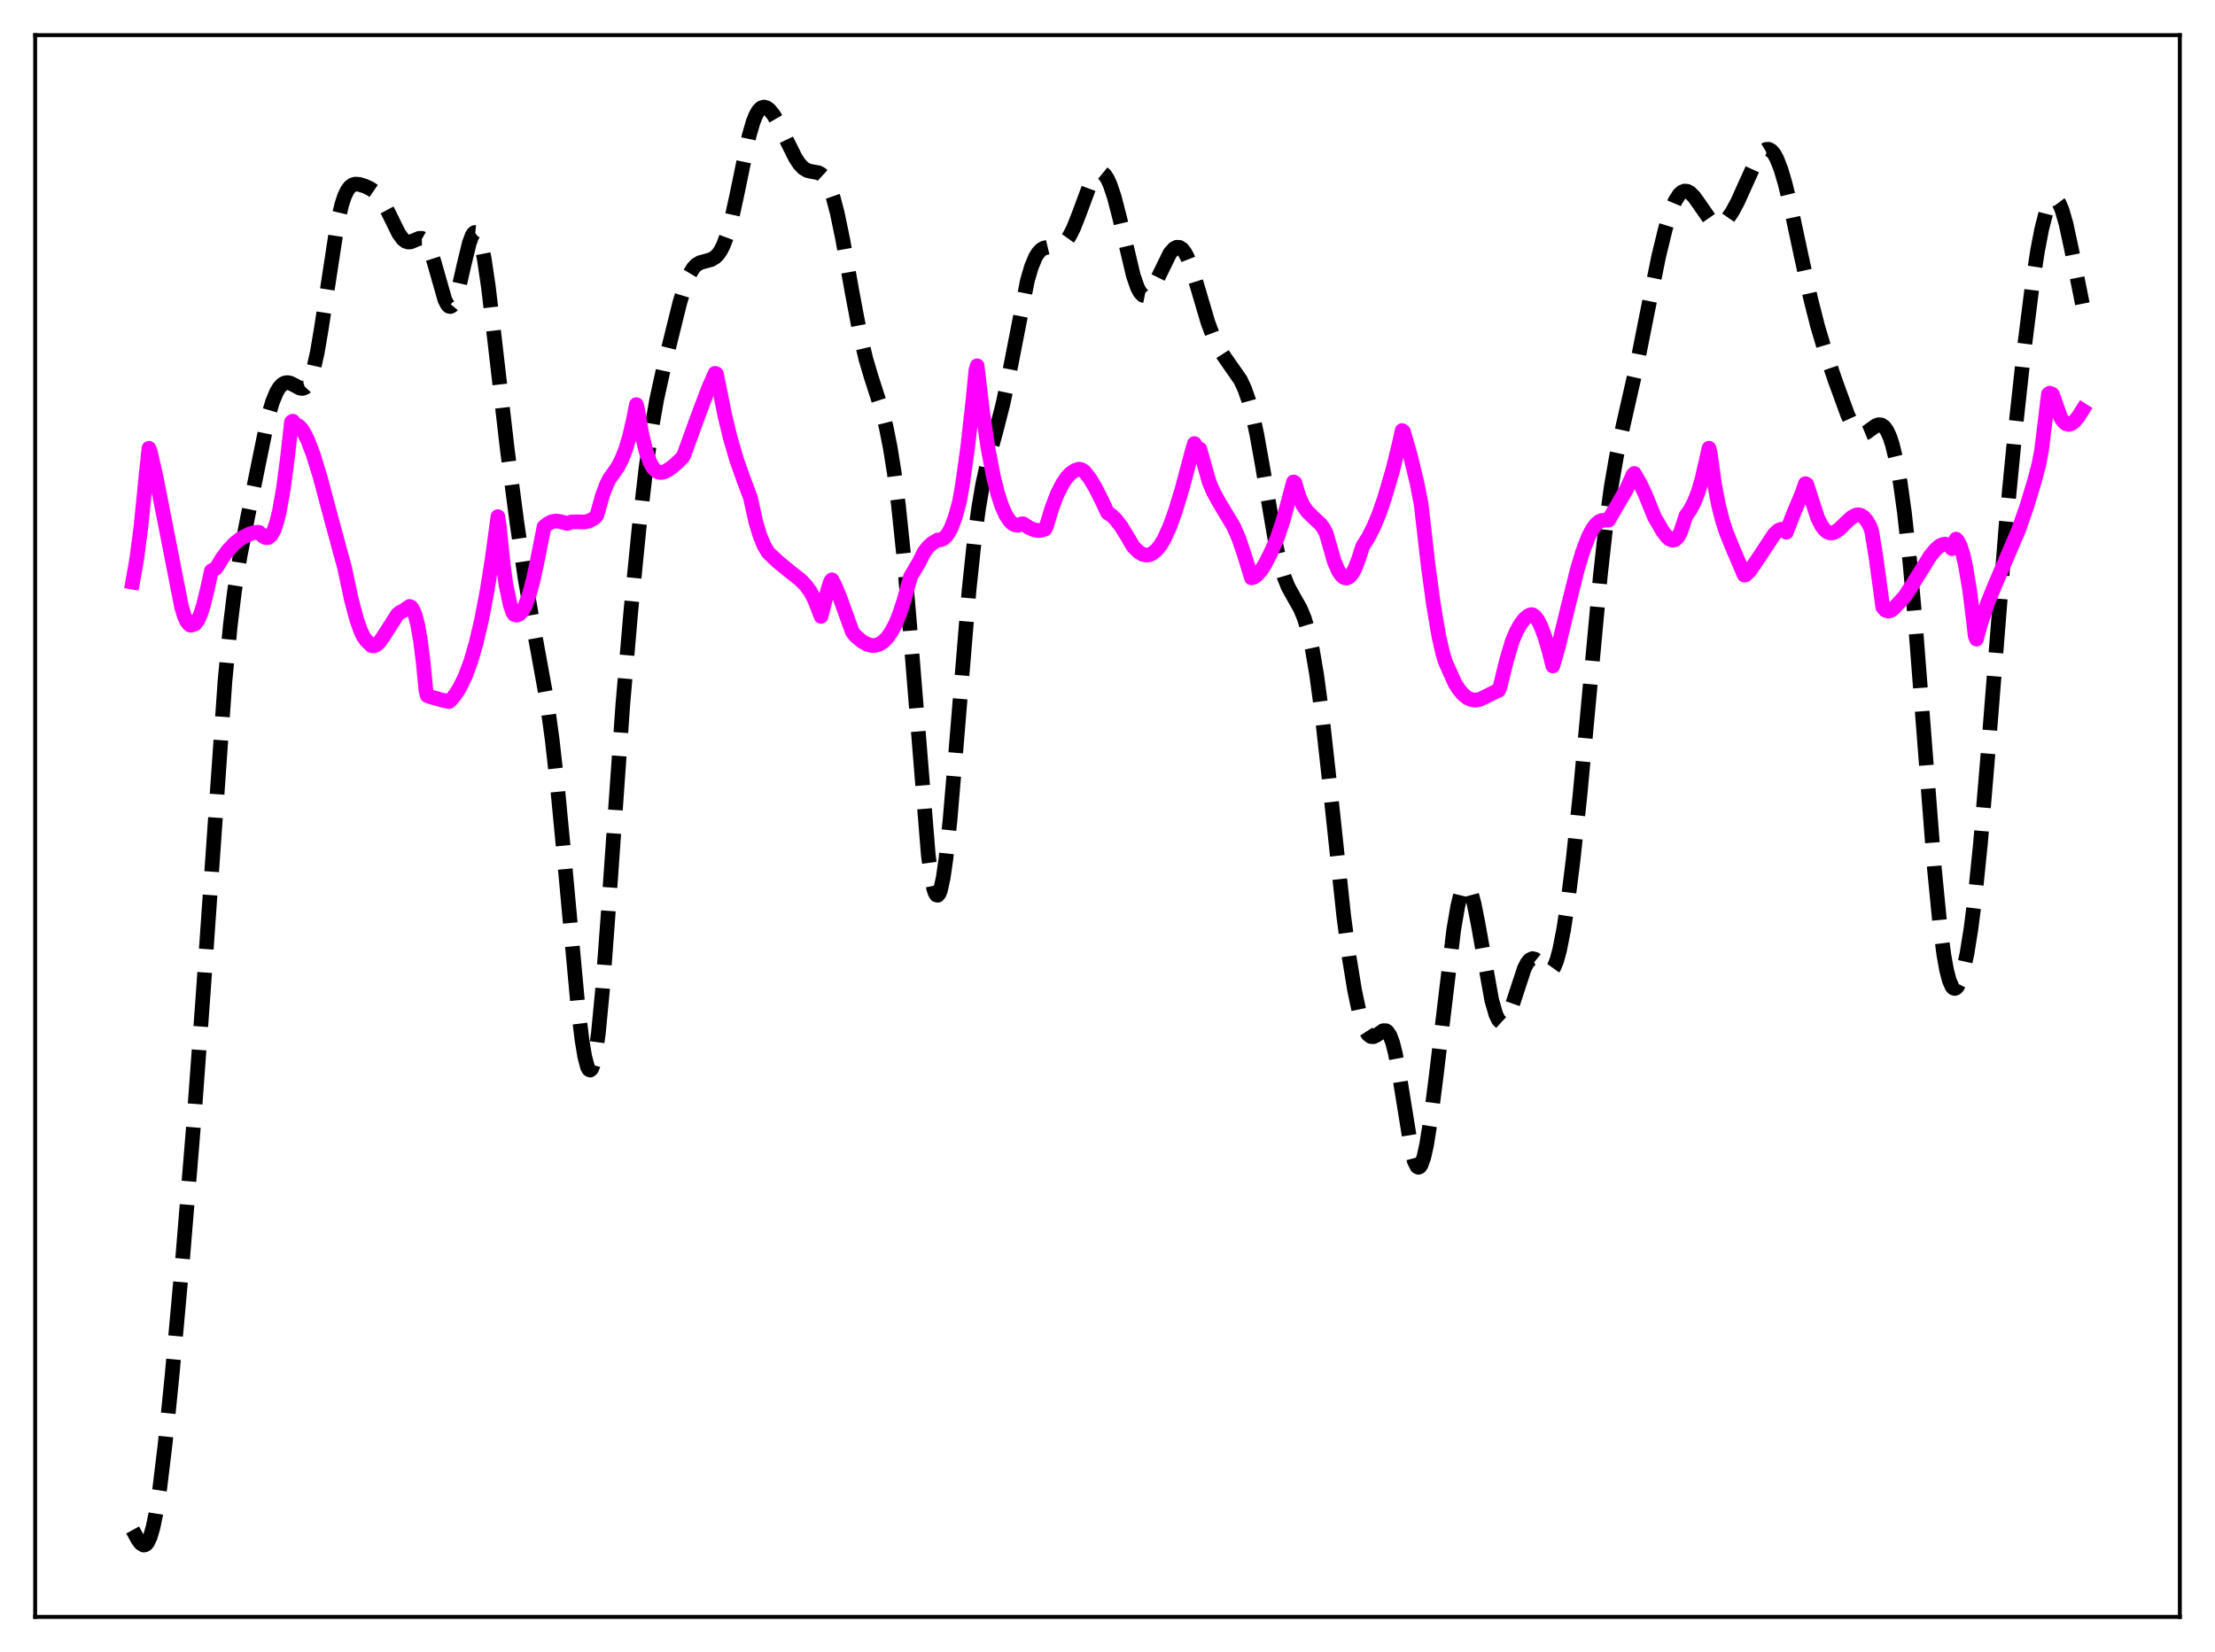 <?xml version="1.0" encoding="utf-8" standalone="no"?>
<!DOCTYPE svg PUBLIC "-//W3C//DTD SVG 1.1//EN"
  "http://www.w3.org/Graphics/SVG/1.1/DTD/svg11.dtd">
<svg xmlns:xlink="http://www.w3.org/1999/xlink" width="453.6pt" height="338.4pt" viewBox="0 0 453.6 338.4" xmlns="http://www.w3.org/2000/svg" version="1.1">
 <defs>
  <style type="text/css">*{stroke-linejoin: round; stroke-linecap: butt}</style>
 </defs>
 <g id="figure_1">
  <g id="patch_1">
   <path d="M 0 338.4 
L 453.6 338.4 
L 453.6 0 
L 0 0 
z
" style="fill: #ffffff"/>
  </g>
  <g id="axes_1">
   <g id="patch_2">
    <path d="M 7.2 331.2 
L 446.4 331.2 
L 446.4 7.2 
L 7.2 7.2 
z
" style="fill: #ffffff"/>
   </g>
   <g id="matplotlib.axis_1"/>
   <g id="matplotlib.axis_2"/>
   <g id="line2d_1">
    <path d="M 27.164 313.389 
L 28.276 315.418 
L 28.832 316.138 
L 29.388 316.473 
L 29.666 316.452 
L 29.944 316.285 
L 30.222 315.957 
L 30.778 314.778 
L 31.334 312.856 
L 31.89 310.179 
L 32.725 304.824 
L 33.837 295.604 
L 35.227 281.839 
L 37.451 257.187 
L 39.676 230.016 
L 41.622 203.34 
L 46.071 139.506 
L 47.183 127.923 
L 48.017 121.129 
L 49.129 114.079 
L 50.797 105.55 
L 54.968 85.122 
L 55.802 82.315 
L 56.636 80.3 
L 57.193 79.384 
L 57.749 78.778 
L 58.305 78.451 
L 58.861 78.362 
L 59.417 78.47 
L 60.251 78.878 
L 61.363 79.48 
L 61.919 79.577 
L 62.475 79.377 
L 63.031 78.758 
L 63.588 77.62 
L 64.144 75.893 
L 64.978 72.17 
L 65.812 67.252 
L 69.148 45.446 
L 69.983 41.919 
L 70.539 40.234 
L 71.095 39.044 
L 71.651 38.283 
L 72.207 37.868 
L 72.763 37.707 
L 73.597 37.769 
L 74.709 38.119 
L 75.822 38.639 
L 76.656 39.214 
L 77.49 40.059 
L 78.324 41.245 
L 79.436 43.326 
L 81.66 47.843 
L 82.495 48.973 
L 83.051 49.412 
L 83.607 49.588 
L 84.163 49.531 
L 84.997 49.172 
L 85.831 48.822 
L 86.387 48.815 
L 86.943 49.137 
L 87.499 49.879 
L 88.056 51.078 
L 88.89 53.654 
L 91.114 61.45 
L 91.67 62.482 
L 91.948 62.734 
L 92.226 62.795 
L 92.504 62.658 
L 92.782 62.323 
L 93.338 61.09 
L 93.894 59.21 
L 95.007 54.329 
L 96.119 49.756 
L 96.675 48.271 
L 96.953 47.828 
L 97.231 47.614 
L 97.509 47.642 
L 97.787 47.922 
L 98.065 48.458 
L 98.621 50.293 
L 99.177 53.079 
L 100.011 58.738 
L 101.402 70.538 
L 103.904 92.195 
L 105.85 107.014 
L 107.519 118.384 
L 108.909 126.548 
L 111.967 143.384 
L 113.08 151.506 
L 114.192 161.452 
L 115.582 176.048 
L 118.362 206.243 
L 119.197 213.122 
L 119.753 216.464 
L 120.309 218.55 
L 120.587 219.062 
L 120.865 219.194 
L 121.143 218.934 
L 121.421 218.272 
L 121.977 215.744 
L 122.533 211.664 
L 123.367 202.988 
L 124.479 188.031 
L 127.538 144.391 
L 129.206 124.973 
L 130.874 108.132 
L 132.265 96.056 
L 133.377 88.125 
L 134.489 81.8 
L 135.879 75.477 
L 139.216 62.001 
L 140.328 58.319 
L 141.162 56.264 
L 141.996 54.878 
L 142.552 54.288 
L 143.386 53.782 
L 144.499 53.486 
L 145.611 53.182 
L 146.445 52.69 
L 147.001 52.141 
L 147.557 51.355 
L 148.113 50.283 
L 148.947 48.053 
L 149.782 45.036 
L 150.894 39.961 
L 153.396 27.861 
L 154.23 24.977 
L 154.786 23.586 
L 155.342 22.633 
L 155.899 22.094 
L 156.455 21.927 
L 157.011 22.081 
L 157.567 22.502 
L 158.401 23.528 
L 159.513 25.43 
L 161.181 28.91 
L 162.85 32.269 
L 163.684 33.554 
L 164.518 34.443 
L 165.352 34.937 
L 166.186 35.135 
L 167.576 35.376 
L 168.132 35.666 
L 168.689 36.18 
L 169.245 36.982 
L 169.801 38.117 
L 170.635 40.498 
L 171.469 43.691 
L 172.581 49.043 
L 174.528 60.015 
L 176.196 68.817 
L 177.308 73.51 
L 178.42 77.264 
L 180.645 84.173 
L 181.479 87.519 
L 182.313 91.712 
L 183.147 96.959 
L 183.981 103.415 
L 185.093 114.062 
L 186.205 126.971 
L 190.098 175.096 
L 190.654 179.26 
L 191.21 182.043 
L 191.488 182.875 
L 191.766 183.319 
L 192.044 183.374 
L 192.322 183.039 
L 192.6 182.322 
L 193.157 179.788 
L 193.713 175.911 
L 194.547 168.016 
L 195.659 154.893 
L 198.439 120.974 
L 199.552 110.475 
L 200.386 104.24 
L 201.22 99.297 
L 202.332 94.249 
L 204 88.183 
L 205.391 82.728 
L 206.503 77.459 
L 210.395 57.479 
L 211.229 54.638 
L 212.064 52.648 
L 212.62 51.763 
L 213.176 51.178 
L 213.732 50.836 
L 214.566 50.637 
L 216.79 50.47 
L 217.625 50.036 
L 218.181 49.522 
L 219.015 48.36 
L 219.849 46.713 
L 220.961 43.894 
L 223.185 37.889 
L 224.02 36.296 
L 224.576 35.618 
L 225.132 35.296 
L 225.688 35.357 
L 226.244 35.811 
L 226.8 36.658 
L 227.356 37.883 
L 228.19 40.375 
L 229.302 44.683 
L 232.083 56.442 
L 232.917 58.845 
L 233.473 59.898 
L 234.029 60.476 
L 234.585 60.588 
L 235.141 60.276 
L 235.697 59.606 
L 236.532 58.111 
L 239.59 51.869 
L 240.424 50.927 
L 240.98 50.64 
L 241.536 50.666 
L 242.092 51.029 
L 242.649 51.739 
L 243.205 52.788 
L 244.039 54.927 
L 245.151 58.533 
L 247.375 66.067 
L 248.488 69.046 
L 249.6 71.323 
L 250.712 73.068 
L 254.048 77.855 
L 254.883 79.662 
L 255.717 82.042 
L 256.551 85.14 
L 257.385 89.013 
L 258.497 95.225 
L 261.278 111.559 
L 262.112 115.265 
L 262.946 118.106 
L 263.78 120.184 
L 264.892 122.204 
L 266.282 124.648 
L 267.117 126.671 
L 267.951 129.466 
L 268.785 133.247 
L 269.619 138.142 
L 270.731 146.403 
L 272.121 158.94 
L 275.18 187.64 
L 276.292 196.073 
L 277.404 202.857 
L 278.238 206.795 
L 279.072 209.699 
L 279.629 211.041 
L 280.185 211.907 
L 280.741 212.323 
L 281.297 212.347 
L 281.853 212.078 
L 283.243 211.122 
L 283.799 211.118 
L 284.077 211.291 
L 284.633 212.087 
L 285.189 213.567 
L 285.746 215.767 
L 286.58 220.277 
L 289.082 235.782 
L 289.638 237.86 
L 290.194 238.956 
L 290.472 239.104 
L 290.75 238.981 
L 291.028 238.588 
L 291.585 237.025 
L 292.141 234.52 
L 292.975 229.321 
L 294.087 220.572 
L 297.701 190.433 
L 298.536 185.59 
L 299.092 183.293 
L 299.648 181.86 
L 299.926 181.488 
L 300.204 181.349 
L 300.482 181.442 
L 300.76 181.764 
L 301.316 183.055 
L 301.872 185.116 
L 302.706 189.31 
L 305.487 204.876 
L 306.321 207.778 
L 306.877 208.936 
L 307.433 209.449 
L 307.711 209.47 
L 307.989 209.342 
L 308.545 208.67 
L 309.101 207.522 
L 309.935 205.16 
L 312.16 198.382 
L 312.716 197.286 
L 313.272 196.604 
L 313.828 196.352 
L 314.384 196.495 
L 314.94 196.951 
L 316.887 198.969 
L 317.443 198.993 
L 317.721 198.82 
L 318.277 198.043 
L 318.833 196.641 
L 319.389 194.591 
L 320.223 190.347 
L 321.057 184.856 
L 322.169 175.954 
L 323.56 162.838 
L 325.506 141.874 
L 327.73 117.907 
L 328.843 107.843 
L 329.955 99.692 
L 331.067 93.291 
L 332.457 86.864 
L 335.238 74.61 
L 337.462 63.4 
L 339.686 52.469 
L 341.077 46.757 
L 342.189 43.182 
L 343.023 41.201 
L 343.857 39.874 
L 344.413 39.359 
L 344.969 39.133 
L 345.525 39.181 
L 346.081 39.475 
L 346.915 40.299 
L 348.028 41.867 
L 349.974 44.678 
L 350.808 45.472 
L 351.364 45.776 
L 351.92 45.879 
L 352.476 45.774 
L 353.032 45.465 
L 353.867 44.643 
L 354.701 43.445 
L 355.813 41.385 
L 357.481 37.688 
L 359.428 33.389 
L 360.262 31.936 
L 361.096 30.94 
L 361.652 30.606 
L 362.208 30.579 
L 362.764 30.886 
L 363.32 31.543 
L 363.876 32.551 
L 364.71 34.694 
L 365.544 37.509 
L 366.657 42.065 
L 368.881 52.491 
L 370.827 61.32 
L 372.218 66.789 
L 373.608 71.464 
L 375.832 77.99 
L 378.335 84.863 
L 379.169 86.697 
L 380.003 88.025 
L 380.559 88.567 
L 381.115 88.824 
L 381.671 88.816 
L 382.227 88.588 
L 383.339 87.769 
L 384.174 87.191 
L 384.73 86.995 
L 385.286 87.05 
L 385.842 87.424 
L 386.398 88.176 
L 386.954 89.355 
L 387.51 91.001 
L 388.344 94.428 
L 389.178 99.099 
L 390.012 105.102 
L 391.125 115.226 
L 392.237 127.611 
L 393.905 149.163 
L 396.129 177.828 
L 397.242 189.215 
L 398.076 195.591 
L 398.632 198.685 
L 399.188 200.84 
L 399.744 202.085 
L 400.022 202.383 
L 400.3 202.475 
L 400.578 202.37 
L 400.856 202.078 
L 401.412 200.964 
L 401.968 199.189 
L 402.803 195.366 
L 403.637 190.176 
L 404.471 183.595 
L 405.583 172.655 
L 406.973 156.033 
L 410.866 106.959 
L 412.534 89.713 
L 414.48 71.919 
L 416.149 58.639 
L 417.261 51.366 
L 418.095 47.008 
L 418.929 43.731 
L 419.485 42.195 
L 420.041 41.208 
L 420.597 40.789 
L 420.875 40.796 
L 421.154 40.95 
L 421.71 41.688 
L 422.266 42.985 
L 423.1 45.872 
L 424.212 51.038 
L 426.436 62.223 
L 426.436 62.223 
" clip-path="url(#p0cc7b9f39e)" style="fill: none; stroke-dasharray: 11.1,4.8; stroke-dashoffset: 0; stroke: #000000; stroke-width: 3"/>
   </g>
   <g id="line2d_2">
    <path d="M 27.164 119.238 
L 27.998 114.508 
L 28.832 108.175 
L 29.944 97.095 
L 30.5 91.82 
L 30.778 92.518 
L 31.89 97.345 
L 33.837 107.247 
L 37.173 124.295 
L 37.729 126.141 
L 38.285 127.37 
L 38.842 127.991 
L 39.12 128.071 
L 39.954 127.791 
L 40.51 127.064 
L 41.066 125.832 
L 41.622 124.126 
L 42.456 120.731 
L 43.29 116.923 
L 44.124 116.482 
L 44.402 116.16 
L 45.515 114.316 
L 46.627 112.829 
L 48.017 111.326 
L 49.129 110.42 
L 49.963 109.946 
L 51.076 109.406 
L 51.91 109.113 
L 52.744 109.027 
L 53.022 109.039 
L 53.856 109.84 
L 54.412 110.131 
L 54.968 110.095 
L 55.524 109.629 
L 56.08 108.646 
L 56.636 107.067 
L 57.193 104.837 
L 58.027 100.159 
L 58.861 93.809 
L 59.695 86.426 
L 59.973 86.269 
L 60.251 86.803 
L 60.529 87.018 
L 61.085 87.198 
L 61.641 87.715 
L 62.197 88.511 
L 63.031 90.174 
L 64.144 93.104 
L 65.534 97.622 
L 67.48 104.923 
L 69.705 113.153 
L 70.539 116.167 
L 71.929 122.697 
L 73.041 126.89 
L 73.875 129.259 
L 74.431 130.411 
L 74.987 131.175 
L 76.1 132.257 
L 76.656 132.292 
L 77.212 131.994 
L 77.768 131.434 
L 78.602 130.248 
L 81.382 125.884 
L 81.939 125.43 
L 82.773 124.985 
L 83.885 124.212 
L 84.163 124.337 
L 84.441 124.655 
L 84.997 125.89 
L 85.553 128.044 
L 86.109 131.258 
L 86.665 135.678 
L 87.221 141.398 
L 87.499 142.487 
L 88.056 142.709 
L 90.836 143.465 
L 91.948 143.71 
L 92.504 143.208 
L 93.338 142.147 
L 94.172 140.806 
L 95.285 138.503 
L 96.397 135.51 
L 97.509 131.7 
L 98.621 126.956 
L 99.733 121.144 
L 100.846 114.137 
L 101.958 105.819 
L 102.236 107.719 
L 103.07 115.756 
L 103.626 119.86 
L 104.46 123.778 
L 105.016 125.463 
L 105.294 125.866 
L 105.85 126.01 
L 106.406 125.772 
L 106.963 125.141 
L 107.519 124.124 
L 108.353 121.89 
L 109.187 118.81 
L 110.021 114.932 
L 111.411 107.911 
L 112.245 107.231 
L 113.08 106.842 
L 113.914 106.72 
L 114.748 106.837 
L 116.138 107.215 
L 116.972 106.919 
L 118.084 106.884 
L 119.753 106.917 
L 120.587 106.733 
L 121.421 106.312 
L 121.977 105.876 
L 122.255 105.49 
L 123.367 101.485 
L 124.201 99.289 
L 124.757 98.155 
L 126.426 95.795 
L 127.26 94.228 
L 128.094 92.14 
L 128.928 89.366 
L 129.762 85.773 
L 130.318 82.878 
L 130.596 84.011 
L 131.431 88.88 
L 132.265 92.361 
L 133.099 94.674 
L 133.655 95.68 
L 134.211 96.326 
L 134.767 96.684 
L 135.323 96.788 
L 135.879 96.702 
L 136.713 96.319 
L 137.826 95.521 
L 138.938 94.518 
L 139.772 93.699 
L 140.05 93.213 
L 142.83 85.533 
L 145.055 79.622 
L 146.445 76.461 
L 146.723 76.581 
L 147.279 79.347 
L 148.391 84.92 
L 149.503 89.548 
L 150.894 94.31 
L 152.284 98.228 
L 153.674 101.899 
L 154.786 106.942 
L 155.62 109.688 
L 156.455 111.742 
L 157.289 113.154 
L 159.235 115.008 
L 161.459 116.834 
L 163.962 118.821 
L 165.074 119.969 
L 165.908 121.121 
L 166.742 122.661 
L 167.576 124.775 
L 168.132 126.253 
L 169.523 120.886 
L 170.079 119.128 
L 170.357 118.756 
L 170.913 119.778 
L 172.025 122.442 
L 174.528 129.401 
L 175.084 130.147 
L 176.474 131.343 
L 177.586 131.971 
L 178.42 132.205 
L 179.254 132.204 
L 180.088 131.944 
L 180.923 131.401 
L 181.757 130.535 
L 182.591 129.323 
L 183.425 127.71 
L 184.259 125.655 
L 185.093 123.091 
L 186.483 118.074 
L 188.152 115.299 
L 189.264 113.061 
L 190.098 112.007 
L 190.932 111.255 
L 192.044 110.593 
L 192.6 110.572 
L 193.157 110.346 
L 193.713 109.873 
L 194.269 109.116 
L 194.825 108.051 
L 195.659 105.813 
L 196.493 102.735 
L 197.049 99.624 
L 198.161 91.709 
L 199.274 81.735 
L 199.83 75.917 
L 200.108 74.926 
L 201.22 84.338 
L 202.332 91.826 
L 203.444 97.62 
L 204.278 100.967 
L 205.112 103.553 
L 205.947 105.451 
L 206.781 106.717 
L 207.337 107.243 
L 207.893 107.528 
L 208.449 107.587 
L 209.005 107.434 
L 209.283 107.282 
L 209.561 107.295 
L 210.673 108.057 
L 211.786 108.531 
L 212.62 108.659 
L 213.454 108.568 
L 214.01 108.376 
L 214.288 107.813 
L 215.4 104.112 
L 216.512 101.203 
L 217.625 99.011 
L 218.459 97.797 
L 219.293 96.921 
L 220.127 96.361 
L 220.961 96.096 
L 221.517 96.219 
L 222.073 96.582 
L 223.185 98.013 
L 224.298 99.862 
L 225.688 102.611 
L 226.8 105.019 
L 227.634 105.569 
L 228.468 106.372 
L 229.58 107.806 
L 230.971 110.07 
L 232.083 111.982 
L 233.195 113.067 
L 234.029 113.557 
L 234.863 113.722 
L 235.419 113.623 
L 235.975 113.355 
L 236.81 112.694 
L 237.644 111.675 
L 238.478 110.255 
L 239.59 107.769 
L 240.702 104.671 
L 242.092 100.087 
L 244.039 92.76 
L 244.595 90.854 
L 245.151 91.809 
L 245.429 92.002 
L 245.707 91.982 
L 247.653 98.82 
L 248.488 100.767 
L 249.6 102.804 
L 252.658 107.908 
L 253.77 110.508 
L 254.883 113.824 
L 256.273 118.363 
L 256.829 118.197 
L 257.385 117.806 
L 258.219 116.857 
L 259.053 115.552 
L 260.165 113.388 
L 261.556 110.223 
L 262.668 106.926 
L 263.78 102.897 
L 264.892 98.718 
L 265.17 98.874 
L 266.004 101.672 
L 266.838 103.532 
L 267.673 104.742 
L 268.785 105.823 
L 270.453 107.402 
L 271.009 108.15 
L 271.565 109.176 
L 273.234 114.991 
L 274.068 116.914 
L 274.624 117.765 
L 275.18 118.268 
L 275.736 118.415 
L 276.292 118.188 
L 276.848 117.589 
L 277.404 116.619 
L 278.238 114.462 
L 279.072 111.857 
L 280.185 110.128 
L 281.297 107.95 
L 282.409 105.281 
L 283.521 102.058 
L 285.189 96.403 
L 286.58 90.737 
L 287.136 88.19 
L 287.414 88.4 
L 288.804 93.234 
L 290.194 98.982 
L 291.028 103.243 
L 292.419 115.433 
L 293.531 123.67 
L 294.643 130.258 
L 295.477 133.918 
L 296.033 135.67 
L 297.98 140.008 
L 298.814 141.301 
L 299.648 142.264 
L 300.482 142.926 
L 301.316 143.307 
L 302.15 143.422 
L 302.984 143.282 
L 304.097 142.759 
L 306.321 141.638 
L 306.877 141.431 
L 307.155 140.835 
L 308.545 135.161 
L 309.657 131.449 
L 310.492 129.417 
L 311.326 127.908 
L 312.16 126.8 
L 312.994 126.108 
L 313.55 125.893 
L 313.828 125.916 
L 314.384 126.313 
L 314.94 127.057 
L 315.496 128.129 
L 316.331 130.312 
L 317.165 133.141 
L 317.999 136.411 
L 319.111 132.539 
L 321.057 124.506 
L 323.004 116.706 
L 324.116 112.993 
L 325.228 110.065 
L 326.062 108.446 
L 326.896 107.334 
L 327.452 106.865 
L 328.008 106.605 
L 328.564 106.547 
L 329.399 106.546 
L 333.013 100.348 
L 334.125 97.924 
L 334.403 97.248 
L 334.681 96.97 
L 335.794 98.881 
L 336.906 101.207 
L 338.296 104.657 
L 338.852 105.993 
L 340.52 108.844 
L 341.355 109.939 
L 341.911 110.431 
L 342.467 110.66 
L 343.023 110.557 
L 343.579 110.037 
L 344.135 109.028 
L 344.691 107.426 
L 345.247 105.645 
L 346.081 104.511 
L 346.915 102.934 
L 347.75 100.812 
L 348.584 97.968 
L 349.974 91.806 
L 350.252 92.94 
L 351.086 99.022 
L 351.92 103.429 
L 352.754 106.691 
L 353.589 109.225 
L 354.979 112.617 
L 357.203 117.792 
L 357.481 117.754 
L 358.315 116.949 
L 359.984 114.512 
L 363.32 109.451 
L 364.154 108.653 
L 364.71 108.419 
L 365.266 108.507 
L 365.823 109.017 
L 367.491 104.703 
L 368.881 101.464 
L 369.715 99.069 
L 369.993 99.196 
L 372.218 106.072 
L 373.052 107.713 
L 373.608 108.457 
L 374.164 108.934 
L 374.72 109.162 
L 375.276 109.16 
L 375.832 108.96 
L 376.666 108.377 
L 378.057 107.011 
L 379.169 105.995 
L 380.003 105.524 
L 380.559 105.436 
L 381.115 105.564 
L 381.671 105.94 
L 382.227 106.58 
L 382.783 107.5 
L 383.061 108.065 
L 383.339 109.055 
L 384.174 114.122 
L 385.564 124.379 
L 386.12 124.994 
L 386.676 125.183 
L 387.232 125.038 
L 387.788 124.637 
L 390.012 122.247 
L 391.403 120.114 
L 395.295 113.851 
L 396.407 112.514 
L 397.242 111.81 
L 397.798 111.536 
L 398.354 111.45 
L 398.91 111.608 
L 399.466 112.042 
L 399.744 112.388 
L 400.578 110.432 
L 400.856 110.718 
L 401.412 111.763 
L 401.968 113.482 
L 402.524 115.909 
L 403.359 120.914 
L 404.193 127.576 
L 404.471 130.174 
L 404.749 130.916 
L 405.583 127.845 
L 406.973 123.694 
L 408.363 120.249 
L 413.368 108.581 
L 415.037 103.798 
L 416.705 98.295 
L 417.539 95.103 
L 418.095 92.136 
L 419.485 80.711 
L 419.763 80.533 
L 420.319 80.786 
L 421.988 85.516 
L 422.544 86.349 
L 423.1 86.812 
L 423.656 86.94 
L 424.212 86.774 
L 424.768 86.357 
L 425.602 85.352 
L 426.436 84.036 
L 426.436 84.036 
" clip-path="url(#p0cc7b9f39e)" style="fill: none; stroke: #ff00ff; stroke-width: 3; stroke-linecap: square"/>
   </g>
   <g id="patch_3">
    <path d="M 7.2 331.2 
L 7.2 7.2 
" style="fill: none; stroke: #000000; stroke-width: 0.8; stroke-linejoin: miter; stroke-linecap: square"/>
   </g>
   <g id="patch_4">
    <path d="M 446.4 331.2 
L 446.4 7.2 
" style="fill: none; stroke: #000000; stroke-width: 0.8; stroke-linejoin: miter; stroke-linecap: square"/>
   </g>
   <g id="patch_5">
    <path d="M 7.2 331.2 
L 446.4 331.2 
" style="fill: none; stroke: #000000; stroke-width: 0.8; stroke-linejoin: miter; stroke-linecap: square"/>
   </g>
   <g id="patch_6">
    <path d="M 7.2 7.2 
L 446.4 7.2 
" style="fill: none; stroke: #000000; stroke-width: 0.8; stroke-linejoin: miter; stroke-linecap: square"/>
   </g>
  </g>
 </g>
 <defs>
  <clipPath id="p0cc7b9f39e">
   <rect x="7.2" y="7.2" width="439.2" height="324"/>
  </clipPath>
 </defs>
</svg>
